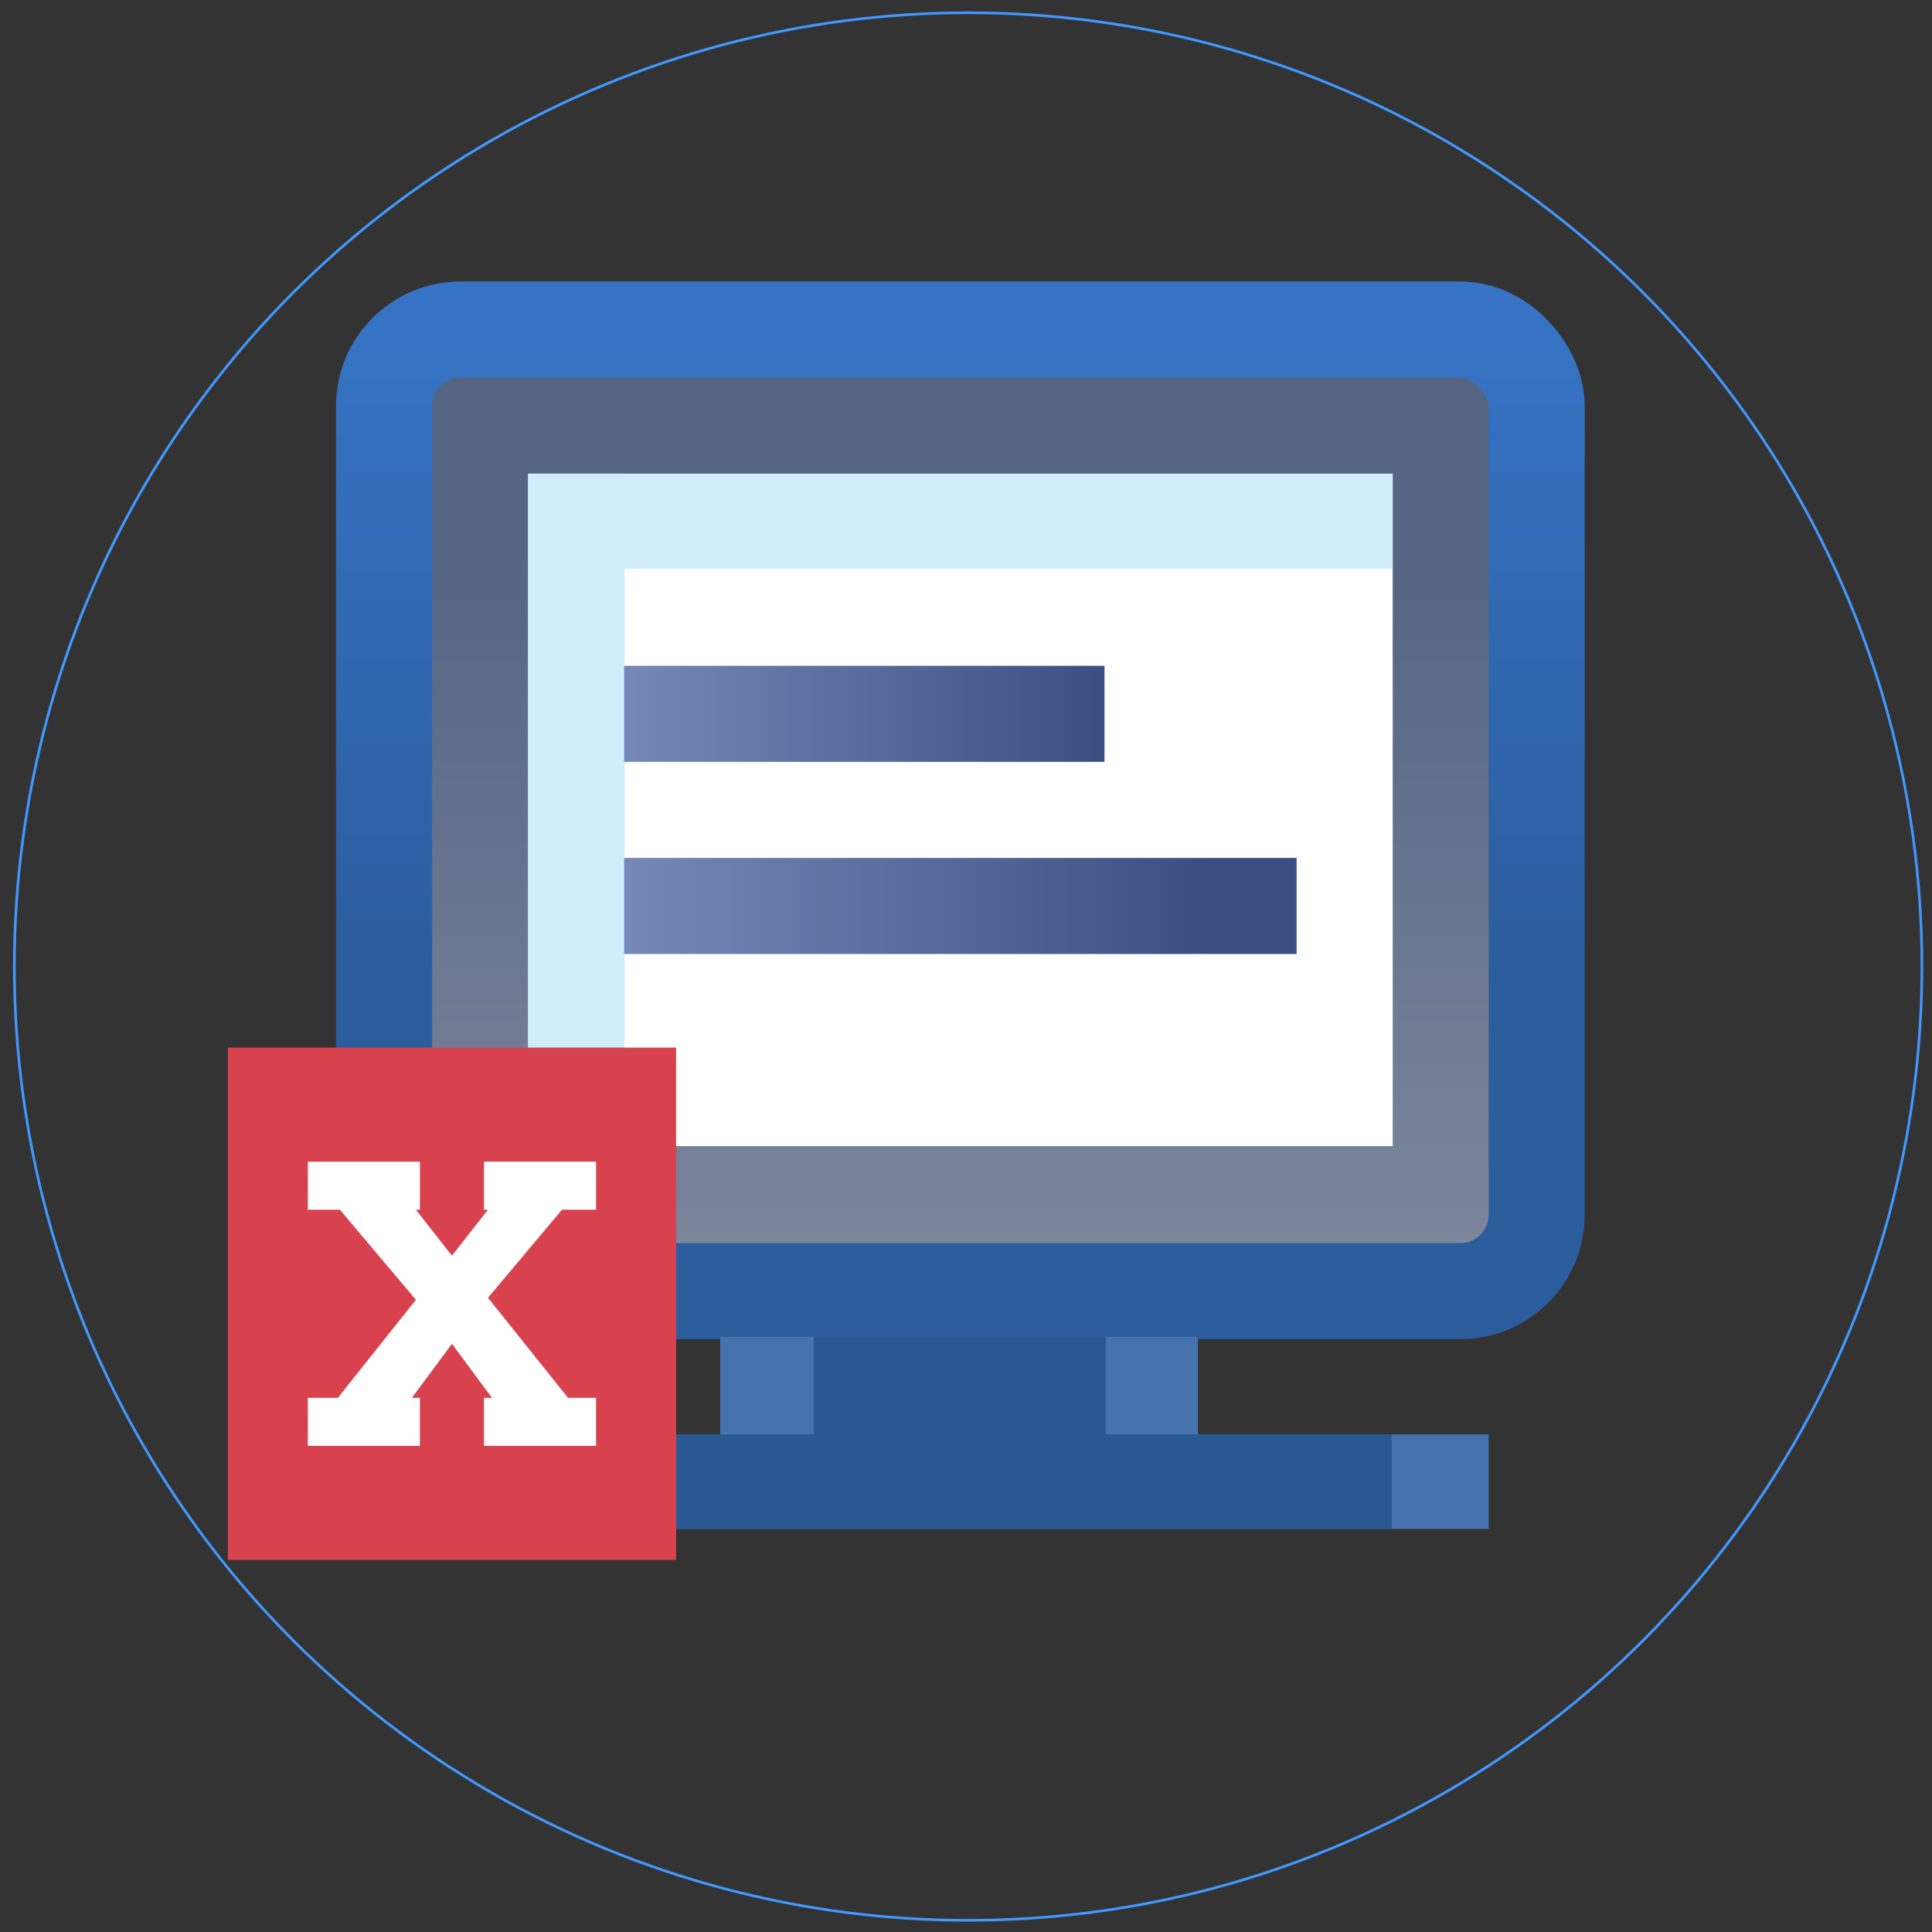 <svg id="913f5853-6f44-4956-8872-023a9e5893ec" data-name="Ebene 1" xmlns="http://www.w3.org/2000/svg" xmlns:xlink="http://www.w3.org/1999/xlink" viewBox="0 0 362 362">
  <rect x="0" y="0" width="362" height="362" fill="#333333" stroke="none"/>
  <defs>
    <linearGradient id="b1ed6cf3-ef1c-459f-a71d-2450322f3210" data-name="Unbenannter Verlauf 2" x1="193.05" y1="-774.64" x2="193.05" y2="-921.25" gradientTransform="matrix(1.01, 0, 0, -1, -14.17, -671.37)" gradientUnits="userSpaceOnUse">
      <stop offset="0" stop-color="#546483"/>
      <stop offset="1" stop-color="#818b9f"/>
    </linearGradient>
    <linearGradient id="46da94d6-78cb-4420-b676-a3133d8e5fa3" data-name="Unbenannter Verlauf 3" x1="193.05" y1="-855.37" x2="193.05" y2="-734.31" gradientTransform="matrix(1.01, 0, 0, -1, -14.17, -671.37)" gradientUnits="userSpaceOnUse">
      <stop offset="0" stop-color="#2b5c9c"/>
      <stop offset="1" stop-color="#3673c4"/>
    </linearGradient>
    <linearGradient id="901bf035-c73a-4135-8b46-5d4bc60a96e8" data-name="Unbenannter Verlauf 4" x1="223.15" y1="-805.11" x2="131.38" y2="-805.11" gradientTransform="matrix(1, 0, 0, -1, -15.03, -671.36)" gradientUnits="userSpaceOnUse">
      <stop offset="0" stop-color="#3a4e81"/>
      <stop offset="1" stop-color="#7688b7"/>
    </linearGradient>
    <linearGradient id="35145fcc-ca6f-48db-b9f6-048ae2737864" x1="204.18" y1="-839.09" x2="112.42" y2="-839.09" gradientTransform="matrix(1.21, 0, 0, -1, -19.39, -669.33)" xlink:href="#901bf035-c73a-4135-8b46-5d4bc60a96e8"/>
  </defs>
  <title>Zeichenfläche 1</title>
  <circle cx="181.4" cy="181.1" r="178.71" style="fill: none;stroke: #4198ff;stroke-miterlimit: 10;stroke-width: 0.494px"/>
  <g id="0b7a16b4-6811-4753-b2db-38f30cfe4dc5" data-name="layer1">
    <rect id="a9cfd8dc-a1db-48a4-adaa-062208fbd1c1" data-name="rect3101" x="71.96" y="61.75" width="215.97" height="180.18" rx="14.32" ry="14.32" style="stroke-width: 18px;fill: url(#b1ed6cf3-ef1c-459f-a71d-2450322f3210);stroke: url(#46da94d6-78cb-4420-b676-a3133d8e5fa3)"/>
    <rect id="5362ee0d-067e-4bad-98fd-48010680beaf" data-name="rect3902" x="98.95" y="88.75" width="162" height="126" style="fill: #fff"/>
    <g id="f50e3aa0-4621-4665-a1c4-47a67b2adbb7" data-name="g3920-0">
      <rect id="c245c228-bcd6-4d40-950d-afb58f9d8887" data-name="rect3914-0" x="134.95" y="250.49" width="89.5" height="18.69" style="fill: #4673ad"/>
      <rect id="640254c5-fa1d-4832-832d-e847a1a00dda" data-name="rect3918-9" x="80.95" y="268.76" width="198" height="17.72" style="fill: #4673ad"/>
    </g>
    <g id="9e99c1ba-fbfe-4cd6-911d-5633b5810e61" data-name="g3920">
      <rect id="8d3d69a5-8caf-47ab-8023-c1e0964980d4" data-name="rect3914" x="152.45" y="250.49" width="54.74" height="18.69" style="fill: #2a5893"/>
      <rect id="412e70b0-7a16-4408-85f9-4eae5b163272" data-name="rect3918" x="98.95" y="268.76" width="161.83" height="17.72" style="fill: #2a5893"/>
    </g>
    <g id="ea9e49fa-f9a4-4035-b98c-79179e84486a" data-name="g3994">
      <rect id="e77ecb09-3ab9-40f4-801e-ecd073754559" data-name="rect3963" x="99.15" y="88.75" width="161.8" height="17.8" style="fill: #cfedfb"/>
      <rect id="76dfc54a-991c-4d69-b311-ceb70f4fb7da" data-name="rect3963-2" x="98.95" y="88.75" width="18.08" height="126.09" style="fill: #cfedfb"/>
    </g>
    <rect id="93560bcf-cfb4-4e22-8f53-baae75823451" data-name="rect3998" x="116.95" y="124.75" width="90" height="18" style="fill: url(#901bf035-c73a-4135-8b46-5d4bc60a96e8)"/>
    <rect id="36415e95-00fd-4357-9d87-cded3803dcec" data-name="rect3998-6" x="116.95" y="160.75" width="126" height="18" style="fill: url(#35145fcc-ca6f-48db-b9f6-048ae2737864)"/>
  </g>
  <g id="06d146c1-91f7-4a95-a1d5-d58f78511a79" data-name="layer1">
    <g id="33d91c28-d1fa-4654-bef5-a71c85d596d1" data-name="g8472">
      <rect id="0eaa6510-0ea6-4129-9db5-6b445eebf5e4" data-name="rect4244" x="42.68" y="196.29" width="84" height="96" style="fill: #d8424f"/>
      <path id="e10bfc0b-613c-42d9-b56d-18e5619be807" data-name="path4187" d="M57.68,217.66v9h6l14.25,16.88L63.31,261.91H57.68v9h21v-9h-1.5l7.5-10.12,7.5,10.12h-1.5v9h21v-9h-5.25l-15-18.75,13.87-16.5h6.38v-9h-21v9h.75l-6.75,8.63-6.75-8.62h.75v-9h-21Z" style="fill: #fff"/>
    </g>
  </g>
</svg>
